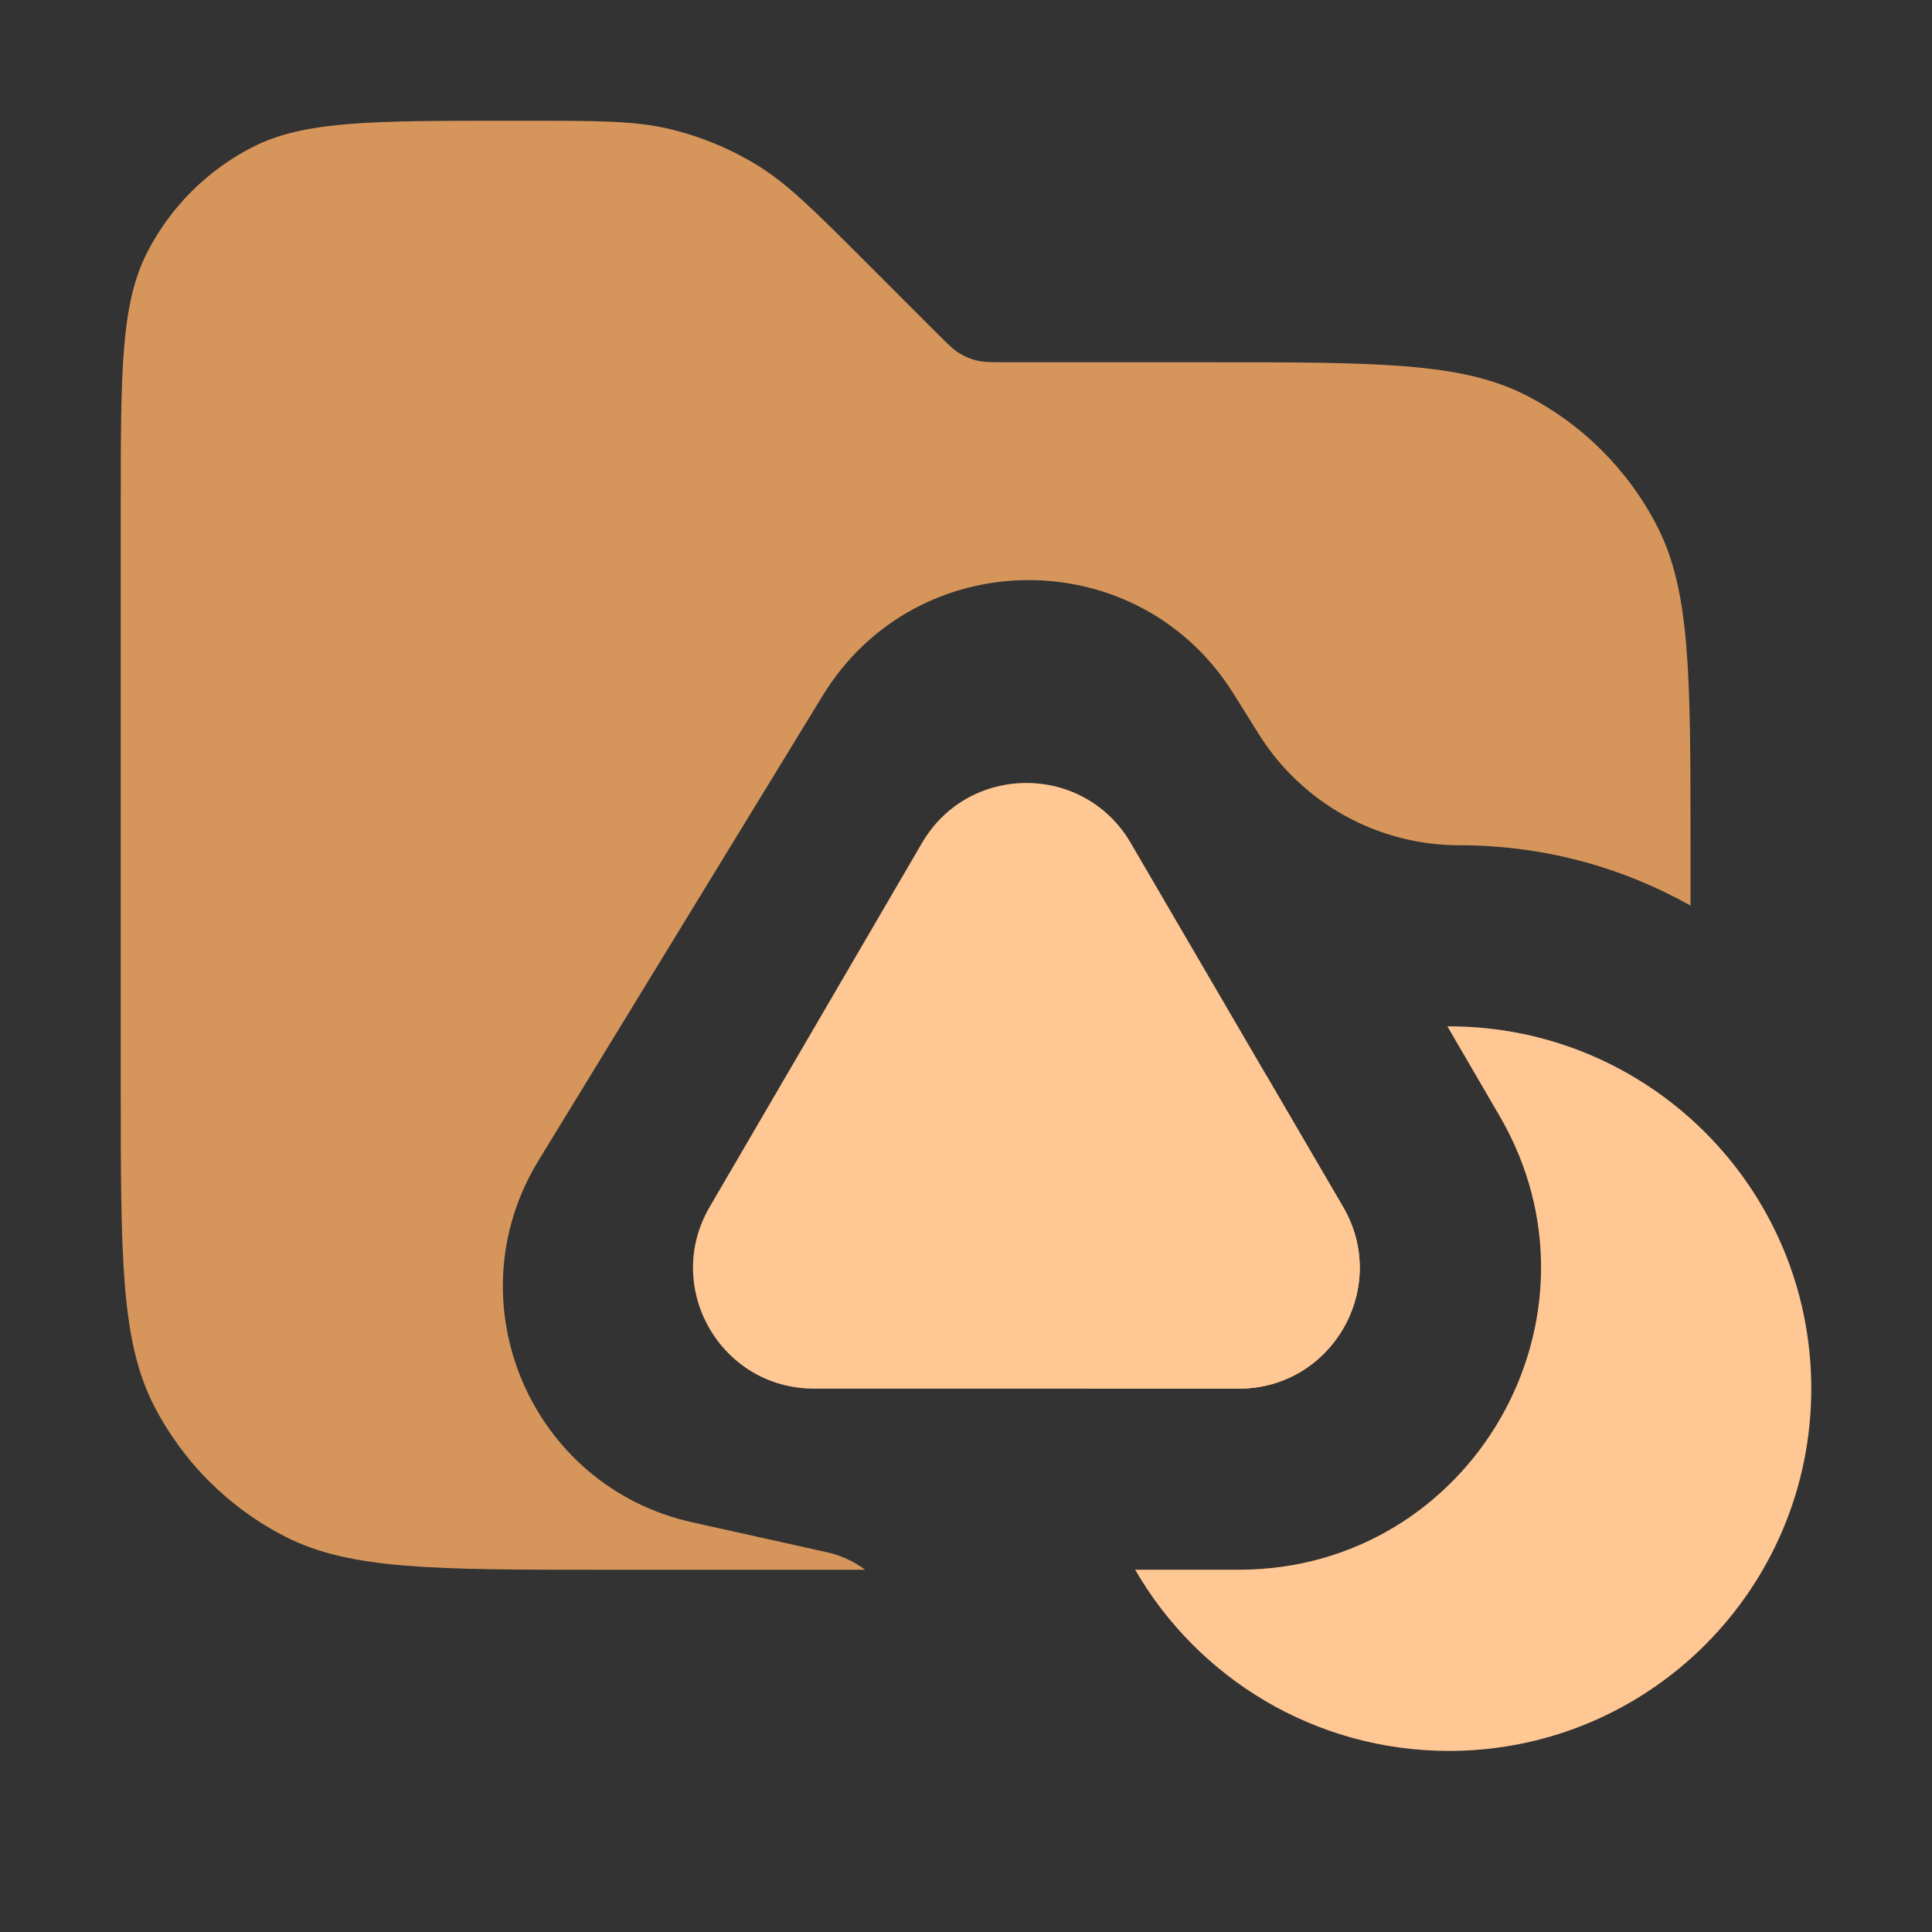 <svg width="16" height="16" viewBox="0 0 16 16" fill="none" xmlns="http://www.w3.org/2000/svg">
<rect x="0" y="0" width="16" height="16" fill="#333333" stroke="none"/>
<path opacity="0.8" fill-rule="evenodd" clip-rule="evenodd" d="M1 4.2V9C1 10.4 1 11.1 1.272 11.635C1.512 12.105 1.895 12.488 2.365 12.727C2.9 13 3.6 13 5 13H7.165C7.073 12.931 6.966 12.881 6.848 12.855L5.732 12.607C4.393 12.309 3.744 10.783 4.459 9.612L6.813 5.761C7.588 4.493 9.427 4.483 10.215 5.744L10.425 6.08C10.783 6.652 11.41 7 12.085 7C12.781 7 13.434 7.181 14 7.5V7C14 5.6 14 4.9 13.727 4.365C13.488 3.895 13.105 3.512 12.635 3.272C12.1 3 11.4 3 10 3H8.331C8.209 3 8.148 3 8.09 2.986C8.039 2.974 7.991 2.954 7.946 2.926C7.895 2.895 7.852 2.852 7.766 2.766L7.766 2.766L7.766 2.766L7.172 2.172C6.739 1.739 6.523 1.523 6.271 1.368C6.047 1.231 5.803 1.13 5.548 1.069C5.26 1 4.955 1 4.343 1H4.2C3.08 1 2.52 1 2.092 1.218C1.716 1.41 1.41 1.716 1.218 2.092C1 2.52 1 3.08 1 4.2Z" fill="#FFAF66"/>
<path d="M7.636 6.981L5.877 9.996C5.488 10.663 5.969 11.5 6.741 11.5H10.259C11.031 11.5 11.512 10.663 11.123 9.996L9.364 6.981C8.978 6.319 8.022 6.319 7.636 6.981Z" fill="#FFAF66"/>
<path d="M7.636 6.981L5.877 9.996C5.488 10.663 5.969 11.5 6.741 11.5H10.259C11.031 11.5 11.512 10.663 11.123 9.996L9.364 6.981C8.978 6.319 8.022 6.319 7.636 6.981Z" fill="white" fill-opacity="0.3"/>
<path fill-rule="evenodd" clip-rule="evenodd" d="M9.401 13C9.92 13.897 10.889 14.5 12 14.5C13.657 14.5 15 13.157 15 11.5C15 9.843 13.657 8.5 12 8.5C11.995 8.5 11.991 8.5 11.987 8.5L12.418 9.24C13.391 10.907 12.188 13 10.259 13H9.401ZM9 11.5H10.259C11.031 11.5 11.512 10.663 11.123 9.996L10.488 8.908C9.598 9.429 9 10.395 9 11.5" fill="#FFAF66"/>
<path fill-rule="evenodd" clip-rule="evenodd" d="M9.401 13C9.92 13.897 10.889 14.5 12 14.5C13.657 14.5 15 13.157 15 11.5C15 9.843 13.657 8.5 12 8.5C11.995 8.5 11.991 8.5 11.987 8.5L12.418 9.24C13.391 10.907 12.188 13 10.259 13H9.401ZM9 11.5H10.259C11.031 11.5 11.512 10.663 11.123 9.996L10.488 8.908C9.598 9.429 9 10.395 9 11.5" fill="white" fill-opacity="0.3"/>
</svg>
